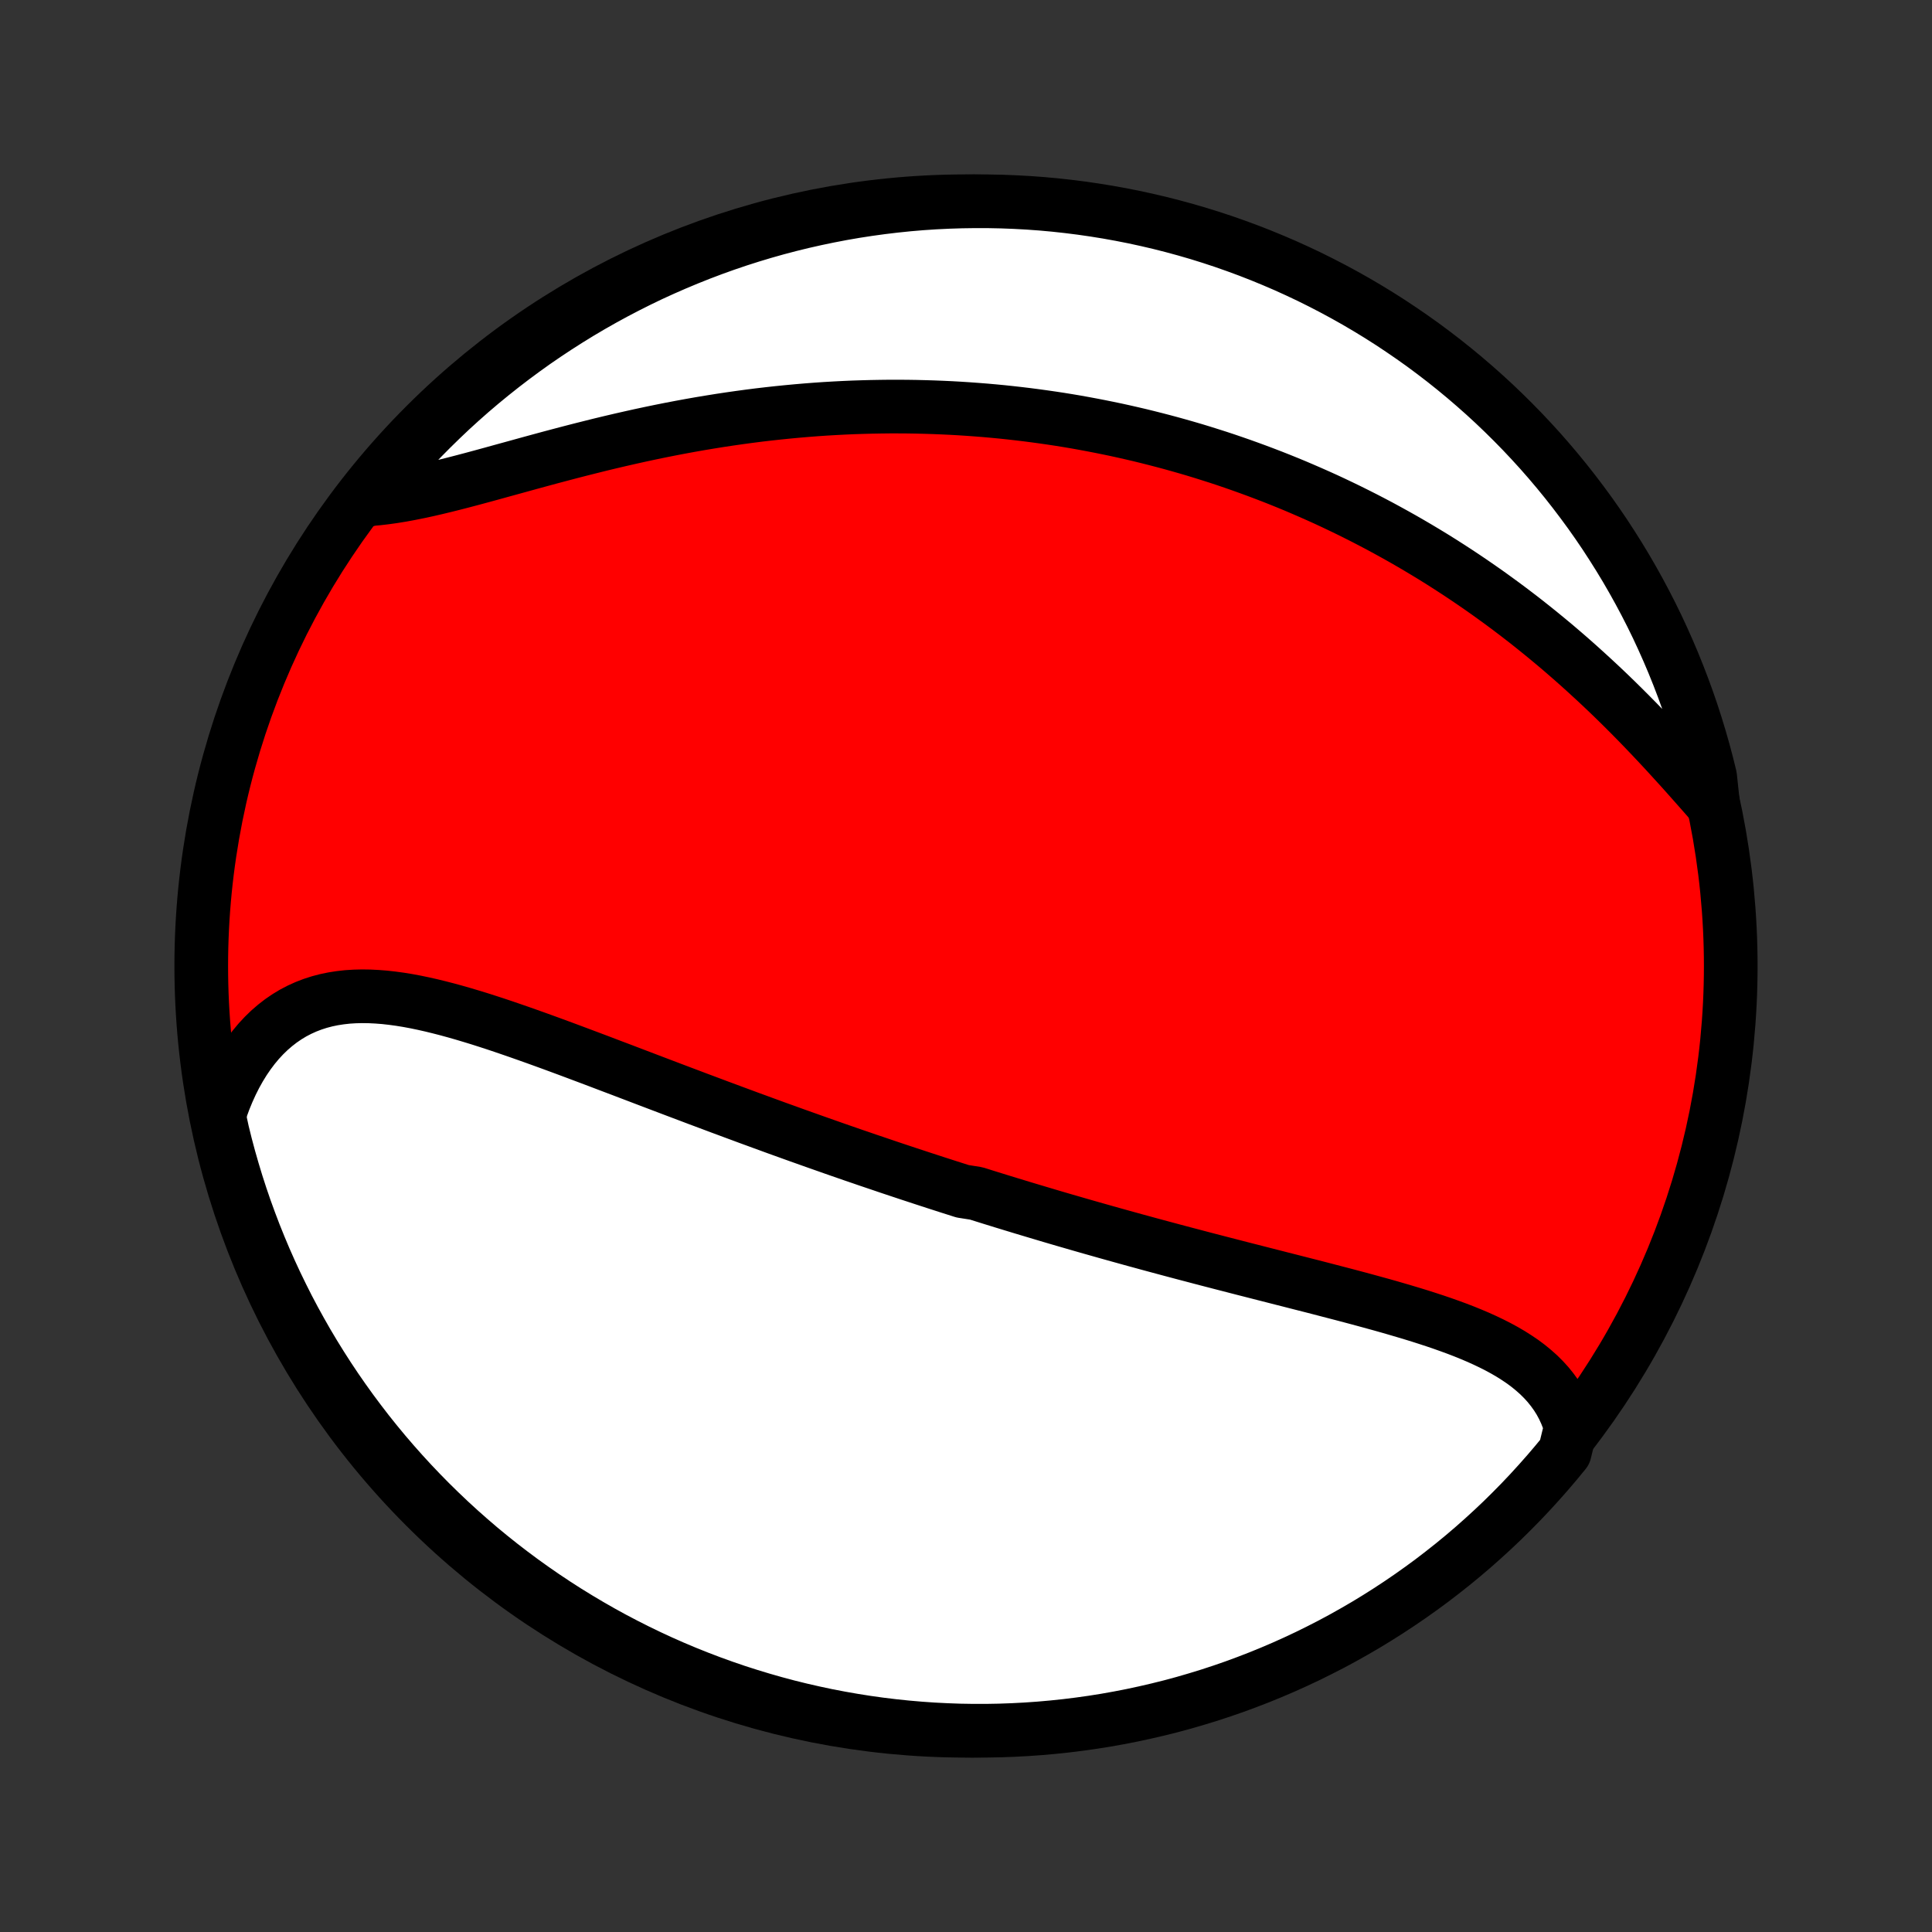 <?xml version="1.0" encoding="utf-8" standalone="no"?>
<!DOCTYPE svg PUBLIC "-//W3C//DTD SVG 1.1//EN"
  "http://www.w3.org/Graphics/SVG/1.1/DTD/svg11.dtd">
<!-- Created with matplotlib (http://matplotlib.org/) -->
<svg height="72pt" version="1.1" viewBox="0 0 72 72" width="72pt" xmlns="http://www.w3.org/2000/svg" xmlns:xlink="http://www.w3.org/1999/xlink">
 <rect x="0" y="0" width="72" height="72" fill="#333333" stroke="none"/>
 <defs>
  <style type="text/css">
*{stroke-linecap:butt;stroke-linejoin:round;}
  </style>
 </defs>
 <g id="figure_1">
  <g id="patch_1">
   <path d="
M0 72
L72 72
L72 0
L0 0
z
" style="fill:none;"/>
  </g>
  <g id="axes_1">
   <g id="PatchCollection_1">
    <defs>
     <path d="
M36 -7.5
C43.558 -7.5 50.808 -10.503 56.153 -15.848
C61.497 -21.192 64.5 -28.442 64.5 -36
C64.5 -43.558 61.497 -50.808 56.153 -56.153
C50.808 -61.497 43.558 -64.5 36 -64.5
C28.442 -64.5 21.192 -61.497 15.848 -56.153
C10.503 -50.808 7.5 -43.558 7.5 -36
C7.5 -28.442 10.503 -21.192 15.848 -15.848
C21.192 -10.503 28.442 -7.5 36 -7.5
z
" id="C0_0_a811fe30f3"/>
     <path d="
M58.541 -18.814
L58.461 -19.071
L58.365 -19.317
L58.257 -19.553
L58.135 -19.779
L58 -19.994
L57.852 -20.2
L57.694 -20.397
L57.524 -20.584
L57.344 -20.763
L57.153 -20.933
L56.954 -21.096
L56.746 -21.251
L56.529 -21.398
L56.305 -21.54
L56.074 -21.675
L55.837 -21.804
L55.593 -21.928
L55.344 -22.047
L55.09 -22.162
L54.831 -22.272
L54.568 -22.379
L54.301 -22.482
L54.031 -22.581
L53.758 -22.678
L53.482 -22.772
L53.204 -22.863
L52.923 -22.953
L52.641 -23.04
L52.357 -23.125
L52.072 -23.209
L51.786 -23.292
L51.499 -23.373
L51.212 -23.452
L50.924 -23.531
L50.636 -23.609
L50.347 -23.686
L50.059 -23.762
L49.77 -23.837
L49.482 -23.912
L49.194 -23.987
L48.907 -24.061
L48.62 -24.134
L48.334 -24.207
L48.049 -24.28
L47.764 -24.352
L47.48 -24.425
L47.197 -24.497
L46.915 -24.569
L46.634 -24.641
L46.354 -24.712
L46.075 -24.784
L45.797 -24.856
L45.52 -24.927
L45.243 -24.999
L44.968 -25.07
L44.694 -25.142
L44.422 -25.214
L44.15 -25.285
L43.879 -25.357
L43.609 -25.429
L43.341 -25.501
L43.073 -25.573
L42.806 -25.645
L42.541 -25.718
L42.276 -25.79
L42.012 -25.863
L41.749 -25.936
L41.487 -26.009
L41.226 -26.082
L40.965 -26.156
L40.706 -26.229
L40.447 -26.303
L40.189 -26.377
L39.931 -26.452
L39.674 -26.526
L39.418 -26.601
L39.163 -26.676
L38.908 -26.752
L38.653 -26.828
L38.399 -26.904
L38.145 -26.98
L37.892 -27.057
L37.639 -27.134
L37.387 -27.211
L37.135 -27.289
L36.883 -27.367
L36.631 -27.446
L36.379 -27.525
L35.876 -27.604
L35.625 -27.684
L35.373 -27.764
L35.122 -27.845
L34.87 -27.926
L34.619 -28.008
L34.367 -28.09
L34.115 -28.173
L33.862 -28.256
L33.61 -28.34
L33.357 -28.424
L33.103 -28.509
L32.85 -28.595
L32.596 -28.681
L32.341 -28.767
L32.086 -28.855
L31.83 -28.942
L31.574 -29.031
L31.317 -29.12
L31.059 -29.21
L30.801 -29.301
L30.542 -29.392
L30.282 -29.484
L30.021 -29.577
L29.759 -29.67
L29.497 -29.764
L29.234 -29.859
L28.969 -29.954
L28.704 -30.051
L28.438 -30.148
L28.171 -30.246
L27.902 -30.344
L27.633 -30.444
L27.362 -30.544
L27.091 -30.645
L26.818 -30.746
L26.544 -30.849
L26.269 -30.952
L25.993 -31.055
L25.716 -31.16
L25.437 -31.265
L25.157 -31.371
L24.877 -31.477
L24.595 -31.584
L24.311 -31.692
L24.027 -31.8
L23.741 -31.909
L23.455 -32.018
L23.167 -32.128
L22.878 -32.237
L22.588 -32.347
L22.297 -32.458
L22.005 -32.568
L21.712 -32.678
L21.419 -32.788
L21.124 -32.898
L20.829 -33.007
L20.533 -33.116
L20.236 -33.224
L19.939 -33.331
L19.641 -33.437
L19.343 -33.542
L19.045 -33.645
L18.747 -33.747
L18.448 -33.847
L18.149 -33.944
L17.851 -34.039
L17.553 -34.13
L17.255 -34.219
L16.957 -34.304
L16.661 -34.385
L16.365 -34.461
L16.071 -34.533
L15.777 -34.599
L15.485 -34.66
L15.194 -34.714
L14.905 -34.761
L14.618 -34.8
L14.333 -34.832
L14.05 -34.854
L13.77 -34.868
L13.493 -34.872
L13.218 -34.865
L12.947 -34.848
L12.679 -34.818
L12.415 -34.777
L12.155 -34.723
L11.9 -34.656
L11.649 -34.575
L11.402 -34.48
L11.161 -34.371
L10.925 -34.248
L10.695 -34.109
L10.471 -33.956
L10.254 -33.788
L10.042 -33.605
L9.838 -33.407
L9.641 -33.195
L9.452 -32.968
L9.27 -32.726
L9.096 -32.471
L8.931 -32.203
L8.774 -31.922
L8.626 -31.628
L8.487 -31.322
L8.357 -31.005
L8.236 -30.676
L8.179 -30.337
L8.291 -29.818
L8.411 -29.334
L8.54 -28.851
L8.678 -28.37
L8.823 -27.892
L8.977 -27.417
L9.139 -26.944
L9.31 -26.474
L9.488 -26.006
L9.675 -25.542
L9.869 -25.081
L10.072 -24.623
L10.282 -24.169
L10.501 -23.718
L10.726 -23.271
L10.96 -22.828
L11.202 -22.389
L11.45 -21.954
L11.707 -21.523
L11.971 -21.097
L12.242 -20.675
L12.52 -20.258
L12.806 -19.846
L13.098 -19.439
L13.398 -19.037
L13.704 -18.639
L14.017 -18.248
L14.337 -17.861
L14.664 -17.48
L14.997 -17.105
L15.336 -16.736
L15.682 -16.372
L16.034 -16.014
L16.392 -15.663
L16.756 -15.317
L17.126 -14.978
L17.501 -14.646
L17.882 -14.319
L18.269 -14
L18.661 -13.687
L19.059 -13.381
L19.461 -13.082
L19.869 -12.79
L20.281 -12.505
L20.698 -12.227
L21.12 -11.956
L21.547 -11.693
L21.978 -11.437
L22.413 -11.188
L22.852 -10.947
L23.296 -10.714
L23.743 -10.488
L24.194 -10.27
L24.648 -10.06
L25.106 -9.858
L25.567 -9.664
L26.032 -9.478
L26.499 -9.3
L26.97 -9.13
L27.443 -8.968
L27.919 -8.815
L28.397 -8.67
L28.877 -8.533
L29.36 -8.404
L29.845 -8.284
L30.331 -8.173
L30.82 -8.069
L31.31 -7.975
L31.801 -7.889
L32.294 -7.811
L32.787 -7.742
L33.282 -7.682
L33.778 -7.63
L34.274 -7.587
L34.77 -7.552
L35.268 -7.527
L35.765 -7.509
L36.262 -7.501
L36.76 -7.501
L37.257 -7.51
L37.754 -7.528
L38.25 -7.554
L38.745 -7.589
L39.24 -7.633
L39.734 -7.685
L40.226 -7.746
L40.717 -7.815
L41.207 -7.893
L41.695 -7.98
L42.182 -8.075
L42.666 -8.179
L43.149 -8.291
L43.63 -8.411
L44.108 -8.54
L44.583 -8.678
L45.056 -8.823
L45.526 -8.977
L45.994 -9.139
L46.458 -9.31
L46.919 -9.488
L47.377 -9.675
L47.831 -9.869
L48.282 -10.072
L48.729 -10.282
L49.172 -10.501
L49.611 -10.726
L50.046 -10.96
L50.477 -11.202
L50.903 -11.45
L51.325 -11.707
L51.742 -11.971
L52.154 -12.242
L52.561 -12.52
L52.964 -12.806
L53.361 -13.098
L53.752 -13.398
L54.139 -13.704
L54.52 -14.017
L54.895 -14.337
L55.264 -14.664
L55.628 -14.997
L55.986 -15.336
L56.337 -15.682
L56.683 -16.034
L57.022 -16.392
L57.354 -16.756
L57.681 -17.126
L58 -17.501
L58.313 -17.882
z
" id="C0_1_397a314a9b"/>
     <path d="
M63.844 -42.004
L63.601 -42.283
L63.354 -42.564
L63.105 -42.845
L62.854 -43.128
L62.6 -43.411
L62.343 -43.693
L62.085 -43.975
L61.824 -44.256
L61.561 -44.535
L61.296 -44.813
L61.029 -45.089
L60.76 -45.362
L60.489 -45.633
L60.217 -45.901
L59.943 -46.166
L59.667 -46.428
L59.39 -46.686
L59.112 -46.941
L58.833 -47.193
L58.553 -47.441
L58.272 -47.685
L57.99 -47.926
L57.707 -48.162
L57.423 -48.395
L57.139 -48.624
L56.855 -48.849
L56.569 -49.07
L56.284 -49.287
L55.998 -49.5
L55.711 -49.709
L55.425 -49.915
L55.138 -50.116
L54.851 -50.314
L54.564 -50.508
L54.277 -50.698
L53.99 -50.884
L53.703 -51.067
L53.416 -51.246
L53.128 -51.421
L52.841 -51.593
L52.554 -51.761
L52.267 -51.926
L51.98 -52.087
L51.693 -52.245
L51.407 -52.4
L51.12 -52.551
L50.834 -52.699
L50.547 -52.844
L50.261 -52.986
L49.974 -53.125
L49.688 -53.261
L49.402 -53.394
L49.116 -53.523
L48.829 -53.65
L48.543 -53.774
L48.257 -53.896
L47.971 -54.014
L47.684 -54.13
L47.398 -54.243
L47.111 -54.353
L46.824 -54.461
L46.537 -54.566
L46.25 -54.669
L45.962 -54.769
L45.675 -54.867
L45.387 -54.962
L45.098 -55.054
L44.809 -55.145
L44.52 -55.233
L44.23 -55.318
L43.94 -55.401
L43.649 -55.482
L43.358 -55.56
L43.066 -55.636
L42.773 -55.71
L42.48 -55.782
L42.185 -55.851
L41.891 -55.918
L41.595 -55.983
L41.298 -56.045
L41.001 -56.105
L40.702 -56.163
L40.402 -56.219
L40.102 -56.273
L39.8 -56.324
L39.497 -56.373
L39.194 -56.419
L38.888 -56.463
L38.582 -56.505
L38.274 -56.545
L37.965 -56.582
L37.655 -56.617
L37.343 -56.65
L37.03 -56.68
L36.715 -56.708
L36.398 -56.733
L36.081 -56.756
L35.761 -56.777
L35.44 -56.795
L35.117 -56.81
L34.793 -56.823
L34.467 -56.833
L34.139 -56.841
L33.809 -56.846
L33.477 -56.848
L33.144 -56.848
L32.809 -56.844
L32.472 -56.838
L32.133 -56.829
L31.792 -56.818
L31.45 -56.803
L31.105 -56.785
L30.759 -56.765
L30.41 -56.741
L30.06 -56.714
L29.709 -56.684
L29.355 -56.651
L28.999 -56.615
L28.642 -56.576
L28.283 -56.534
L27.923 -56.488
L27.561 -56.439
L27.197 -56.387
L26.832 -56.332
L26.465 -56.273
L26.097 -56.212
L25.728 -56.147
L25.358 -56.079
L24.987 -56.008
L24.615 -55.934
L24.243 -55.857
L23.869 -55.777
L23.496 -55.694
L23.122 -55.609
L22.747 -55.521
L22.373 -55.431
L22 -55.338
L21.627 -55.244
L21.254 -55.148
L20.882 -55.05
L20.512 -54.952
L20.143 -54.852
L19.776 -54.752
L19.41 -54.651
L19.047 -54.551
L18.686 -54.452
L18.328 -54.353
L17.973 -54.256
L17.621 -54.161
L17.273 -54.069
L16.929 -53.98
L16.59 -53.895
L16.254 -53.814
L15.924 -53.738
L15.599 -53.668
L15.279 -53.604
L14.964 -53.546
L14.656 -53.496
L14.354 -53.454
L14.059 -53.42
L13.77 -53.395
L13.748 -53.379
L14.062 -53.807
L14.383 -54.193
L14.71 -54.573
L15.044 -54.947
L15.384 -55.316
L15.731 -55.679
L16.084 -56.035
L16.443 -56.386
L16.807 -56.731
L17.178 -57.069
L17.554 -57.401
L17.936 -57.726
L18.324 -58.044
L18.717 -58.356
L19.115 -58.661
L19.518 -58.959
L19.926 -59.251
L20.34 -59.535
L20.758 -59.812
L21.18 -60.081
L21.607 -60.344
L22.039 -60.599
L22.474 -60.846
L22.914 -61.086
L23.358 -61.318
L23.806 -61.543
L24.257 -61.76
L24.712 -61.968
L25.171 -62.169
L25.633 -62.362
L26.097 -62.547
L26.565 -62.724
L27.036 -62.893
L27.51 -63.054
L27.986 -63.206
L28.464 -63.35
L28.945 -63.486
L29.428 -63.613
L29.913 -63.732
L30.4 -63.842
L30.889 -63.944
L31.379 -64.038
L31.87 -64.123
L32.363 -64.199
L32.857 -64.267
L33.352 -64.326
L33.847 -64.377
L34.343 -64.419
L34.84 -64.452
L35.337 -64.476
L35.835 -64.492
L36.332 -64.499
L36.83 -64.498
L37.327 -64.488
L37.823 -64.469
L38.319 -64.442
L38.815 -64.406
L39.309 -64.361
L39.803 -64.307
L40.295 -64.245
L40.786 -64.174
L41.276 -64.095
L41.764 -64.007
L42.25 -63.911
L42.734 -63.806
L43.217 -63.693
L43.697 -63.571
L44.175 -63.441
L44.65 -63.303
L45.122 -63.156
L45.592 -63.001
L46.059 -62.837
L46.523 -62.666
L46.984 -62.486
L47.441 -62.298
L47.895 -62.103
L48.345 -61.899
L48.791 -61.688
L49.234 -61.468
L49.672 -61.241
L50.107 -61.006
L50.537 -60.764
L50.962 -60.514
L51.383 -60.257
L51.8 -59.992
L52.211 -59.719
L52.618 -59.44
L53.02 -59.154
L53.416 -58.86
L53.807 -58.56
L54.193 -58.252
L54.573 -57.938
L54.947 -57.617
L55.316 -57.29
L55.679 -56.956
L56.035 -56.616
L56.386 -56.269
L56.731 -55.916
L57.069 -55.557
L57.401 -55.193
L57.726 -54.822
L58.044 -54.446
L58.356 -54.064
L58.661 -53.676
L58.959 -53.283
L59.251 -52.885
L59.535 -52.482
L59.812 -52.074
L60.081 -51.66
L60.344 -51.242
L60.599 -50.82
L60.846 -50.393
L61.086 -49.961
L61.318 -49.526
L61.543 -49.086
L61.76 -48.642
L61.968 -48.194
L62.169 -47.743
L62.362 -47.288
L62.547 -46.829
L62.724 -46.367
L62.893 -45.903
L63.054 -45.435
L63.206 -44.964
L63.35 -44.49
L63.486 -44.014
L63.613 -43.536
L63.732 -43.055
z
" id="C0_2_66ecc36d7e"/>
    </defs>
    <g clip-path="url(#p1bffca34e9)">
     <use style="fill:#ff0000;stroke:#000000;stroke-width:2.0;" x="0.0" xlink:href="#C0_0_a811fe30f3" y="72.0"/>
    </g>
    <g clip-path="url(#p1bffca34e9)">
     <use style="fill:#ffffff;stroke:#000000;stroke-width:2.0;" x="0.0" xlink:href="#C0_1_397a314a9b" y="72.0"/>
    </g>
    <g clip-path="url(#p1bffca34e9)">
     <use style="fill:#ffffff;stroke:#000000;stroke-width:2.0;" x="0.0" xlink:href="#C0_2_66ecc36d7e" y="72.0"/>
    </g>
   </g>
  </g>
 </g>
 <defs>
  <clipPath id="p1bffca34e9">
   <rect height="72.0" width="72.0" x="0.0" y="0.0"/>
  </clipPath>
 </defs>
</svg>
